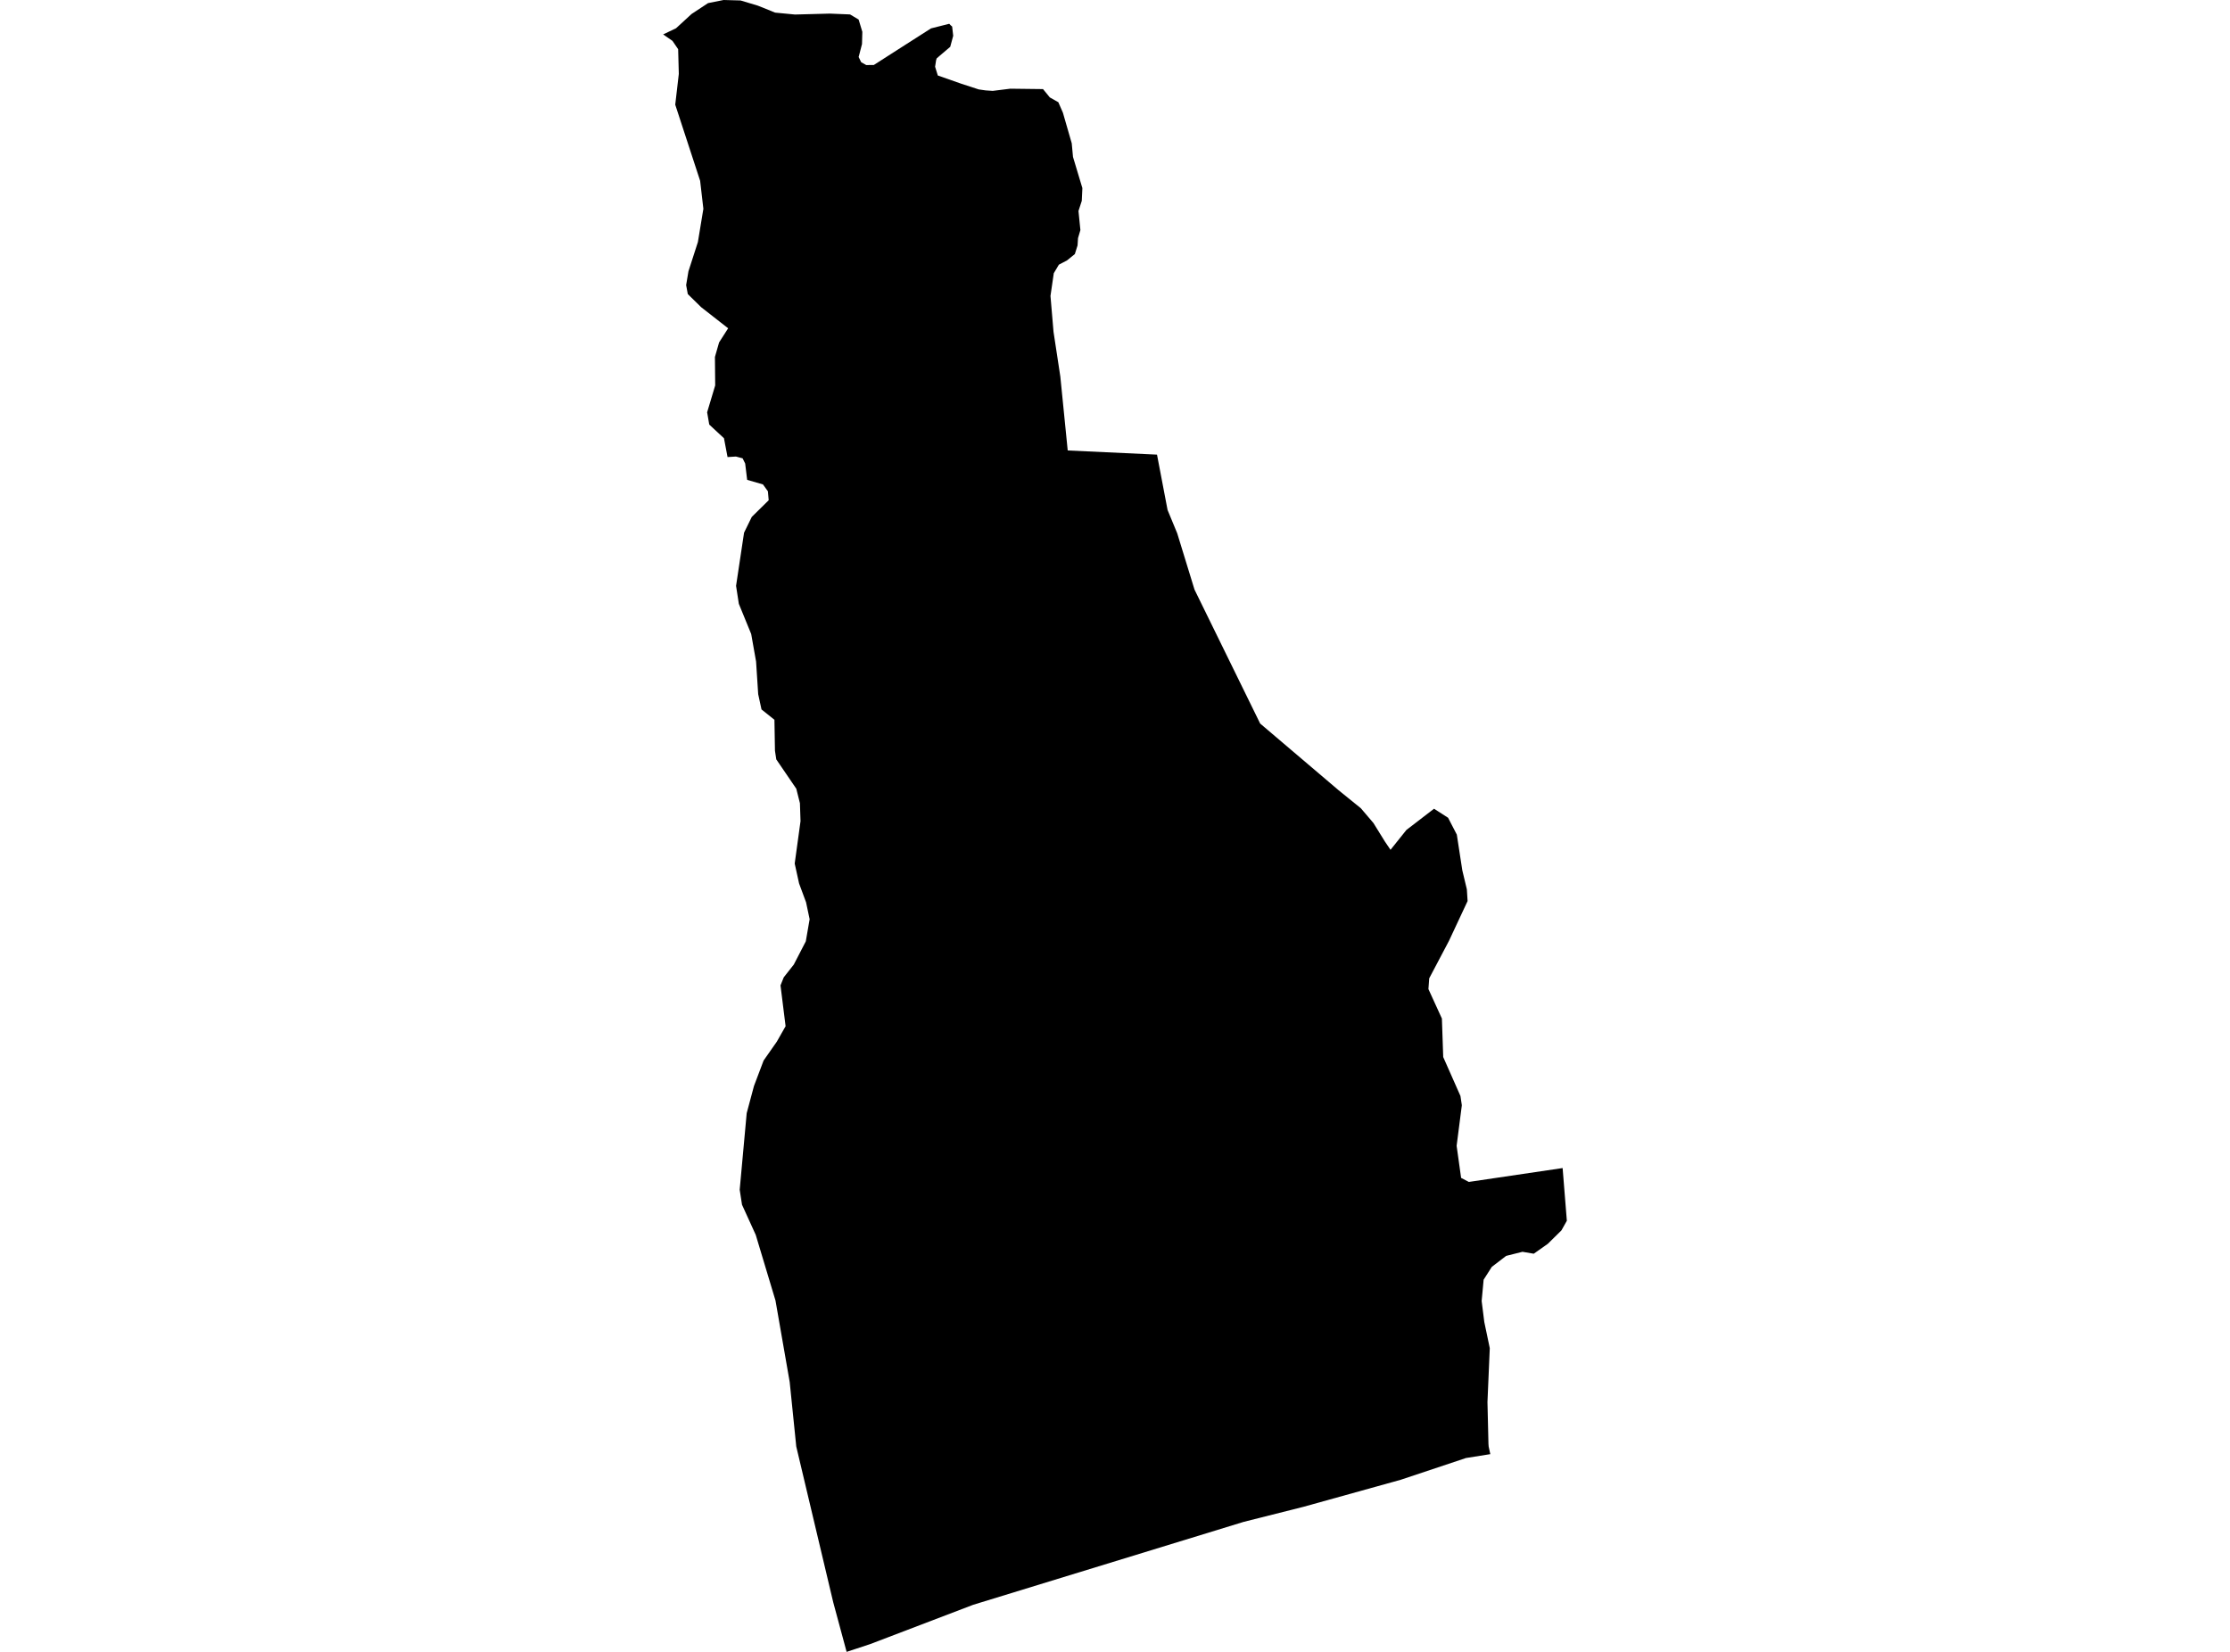 <?xml version='1.0'?>
<svg  baseProfile = 'tiny' width = '540' height = '400' stroke-linecap = 'round' stroke-linejoin = 'round' version='1.1' xmlns='http://www.w3.org/2000/svg'>
<path id='4605601001' title='4605601001'  d='M 240.399 22.005 244.653 21.477 252.569 21.573 254.216 23.588 256.279 24.755 257.383 27.282 259.525 34.702 259.829 37.996 262.1 45.544 261.956 48.631 261.157 51.093 261.62 55.715 261.045 57.666 260.933 59.425 260.277 61.52 258.406 63.039 256.407 64.095 255.176 66.158 254.376 71.659 255.112 80.342 256.759 91.169 258.55 109.079 280.171 110.087 282.729 123.488 285.064 129.133 289.254 142.774 305.15 175.205 324.164 191.372 329.537 195.722 332.575 199.288 335.39 203.83 336.717 205.781 340.571 200.967 347.256 195.834 350.662 198.025 352.773 202.103 354.1 210.738 355.204 215.36 355.38 218.191 350.87 227.834 346.088 236.901 345.897 239.507 349.159 246.64 349.479 255.963 353.653 265.398 353.988 267.637 352.725 277.456 353.812 285.228 355.683 286.203 378.392 282.845 379.415 295.606 378.104 297.941 374.809 301.187 371.403 303.586 368.669 303.122 364.719 304.114 361.249 306.768 359.266 309.871 358.786 315.036 359.425 320.122 360.753 326.454 360.193 339.503 360.433 349.61 360.481 350.266 360.881 352.121 354.964 353.064 339.196 358.326 315.608 364.882 301.136 368.528 235.666 388.598 210.687 398.129 205.01 400 201.763 387.974 192.808 350.234 192.76 349.706 191.225 334.642 187.787 314.924 183.005 299.029 179.679 291.72 179.119 288.09 180.814 269.556 182.573 262.983 184.908 256.81 188.107 252.237 190.233 248.495 189.002 238.612 189.786 236.661 192.216 233.575 195.127 227.945 196.054 222.588 195.191 218.494 193.496 213.921 192.44 209.107 193.848 198.841 193.704 194.491 192.824 190.989 187.979 183.888 187.659 181.793 187.531 174.293 184.397 171.783 183.597 168.089 183.085 160.189 181.902 153.52 178.911 146.212 178.24 141.862 180.175 128.989 182.046 125.167 186.14 121.137 185.948 118.962 184.748 117.299 180.926 116.196 180.447 112.246 179.823 110.982 178.208 110.551 176.177 110.678 175.313 106.121 171.747 102.811 171.235 99.836 173.186 93.327 173.122 86.435 174.13 82.917 176.321 79.495 169.796 74.393 166.55 71.211 166.15 69.036 166.71 65.694 168.997 58.61 170.324 50.566 169.54 43.785 163.511 25.347 164.375 17.895 164.215 11.914 162.84 9.899 160.585 8.332 163.703 6.844 166.854 3.95 167.461 3.39 171.315 0.848 171.459 0.752 171.475 0.752 175.217 0 179.327 0.112 183.485 1.359 184.588 1.791 187.691 3.054 192.504 3.518 200.948 3.294 205.633 3.486 205.857 3.502 207.92 4.734 208.816 7.708 208.736 10.666 208.096 13.145 207.92 13.801 208.528 15.048 208.544 15.064 209.759 15.752 211.598 15.736 219.162 10.89 225.447 6.876 229.861 5.757 230.245 6.157 230.549 6.413 230.549 6.429 230.565 6.429 230.82 8.667 230.101 11.338 227.542 13.513 226.822 14.137 226.679 14.584 226.439 16.136 226.439 16.152 226.439 16.168 227.094 18.278 232.787 20.277 237.009 21.653 238.704 21.893 240.383 22.005 240.399 22.005 Z' />
</svg>